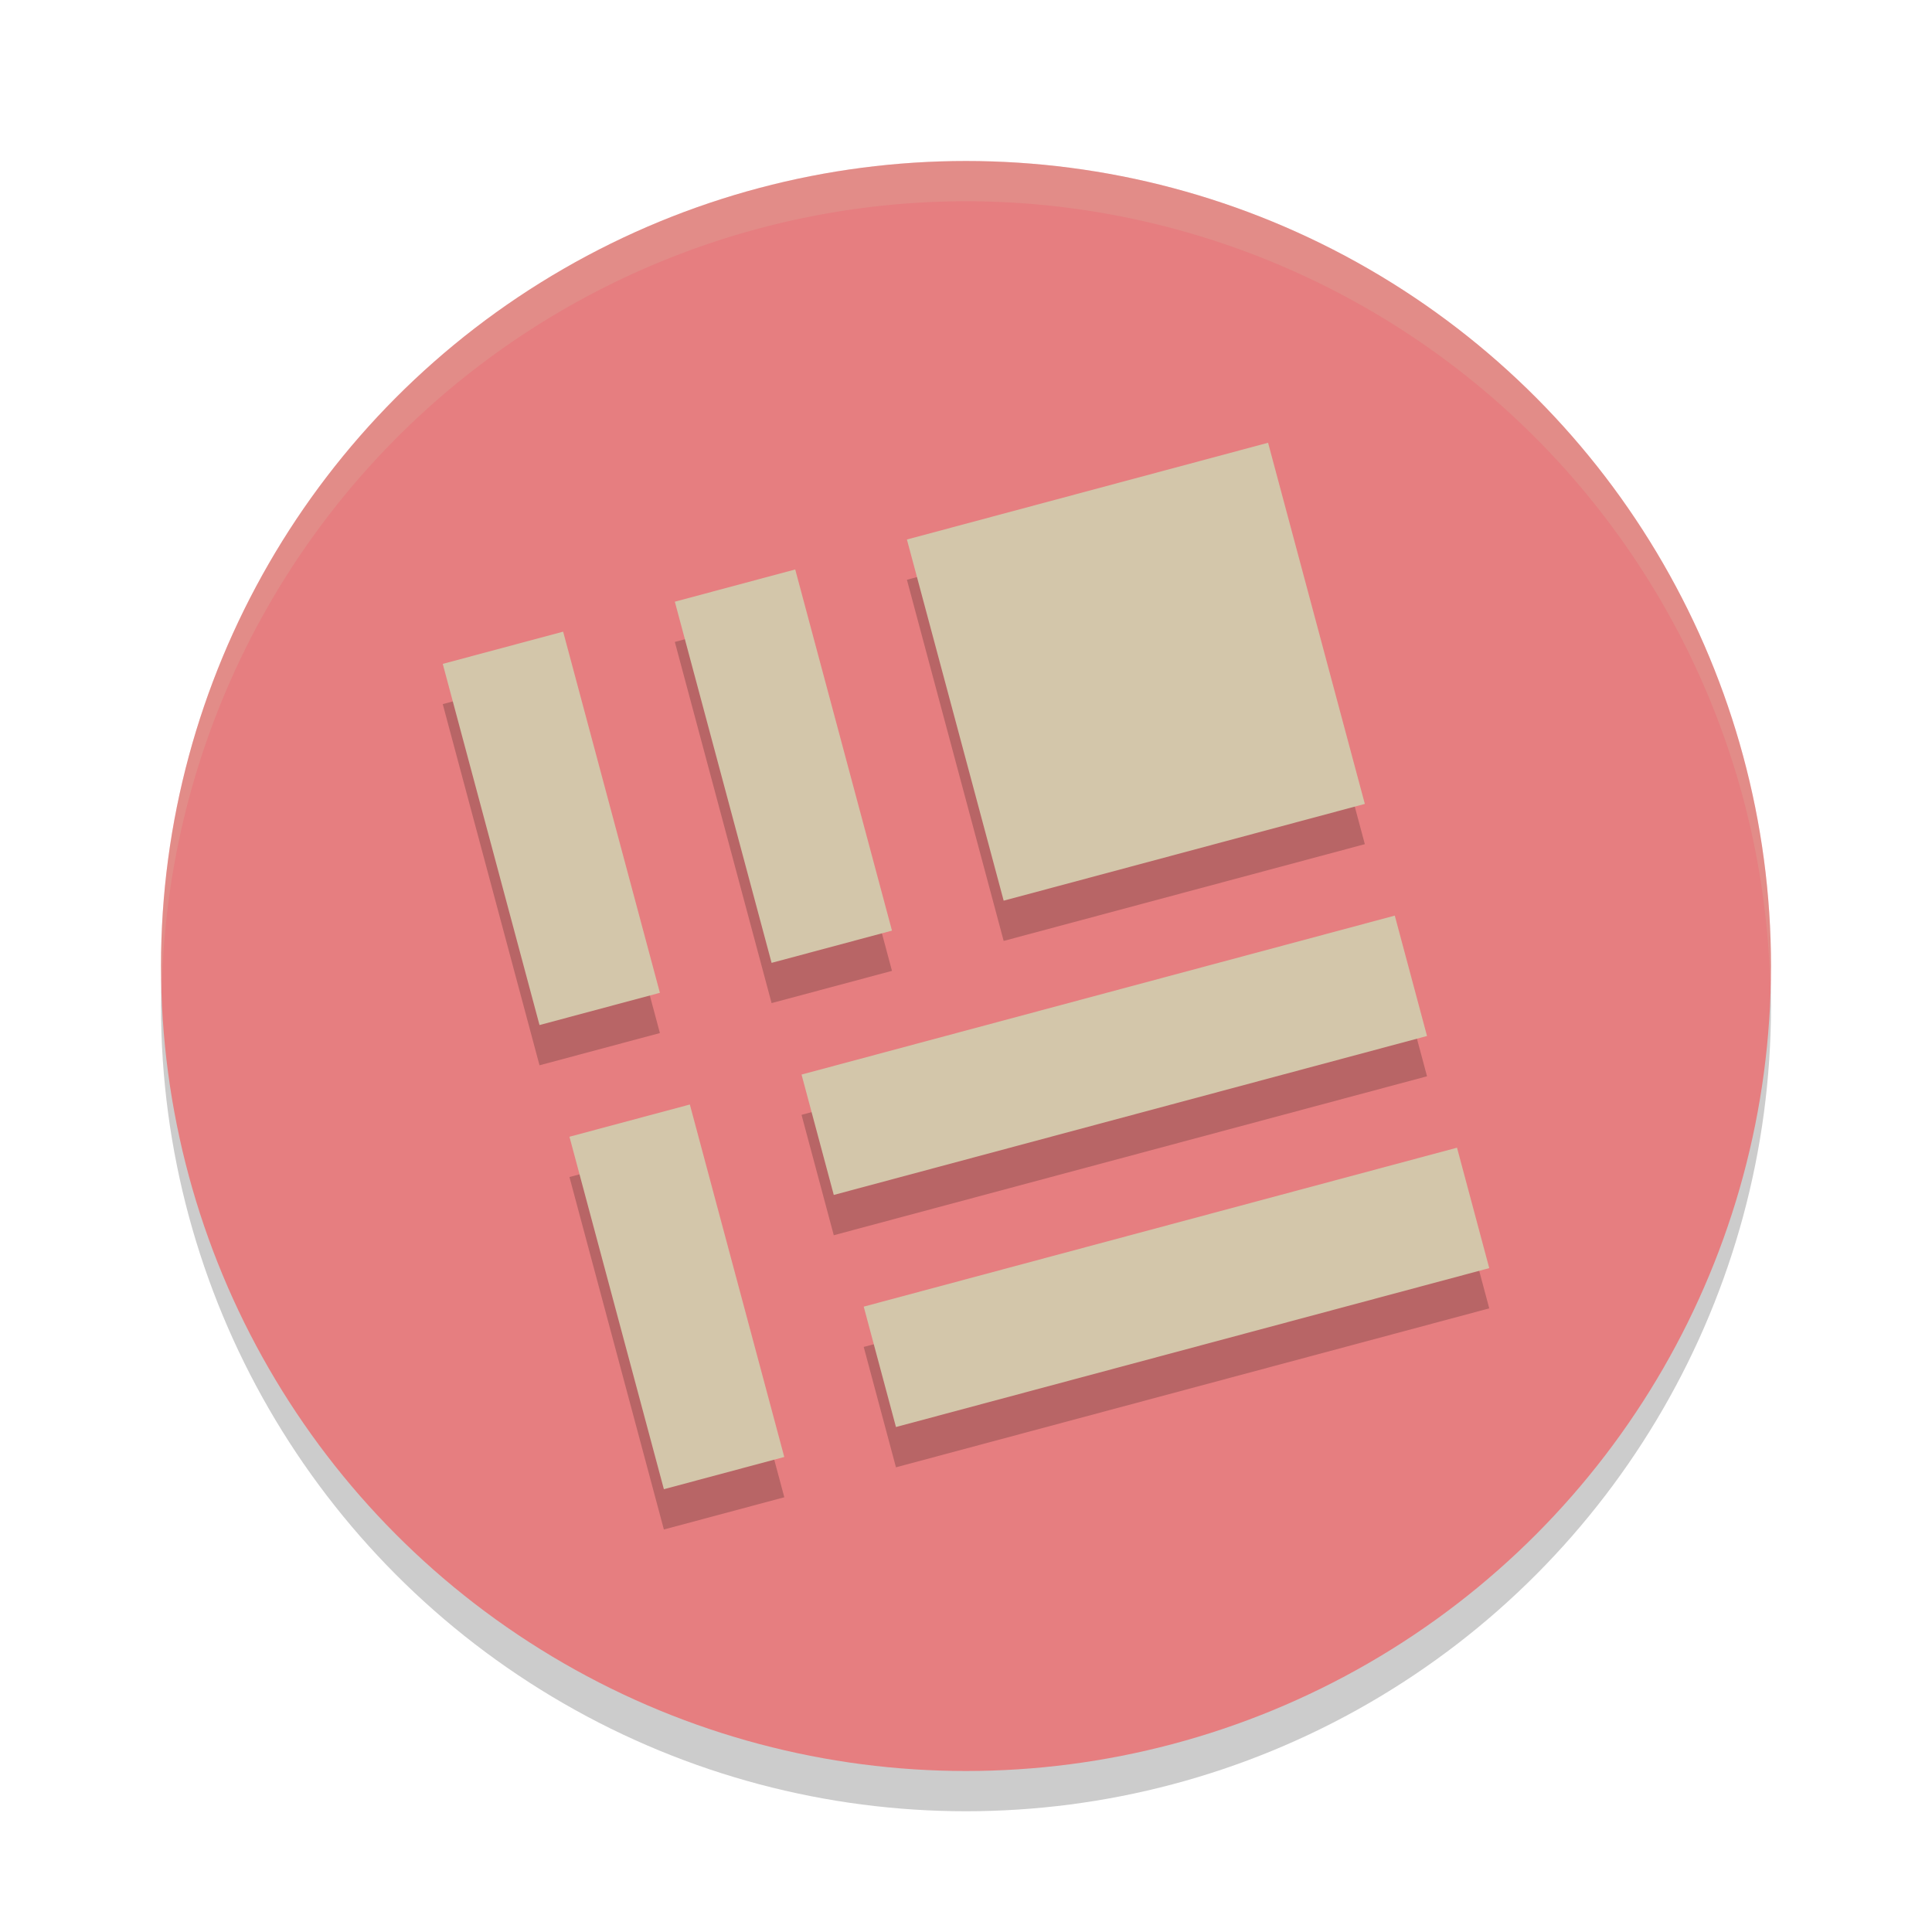<svg xmlns="http://www.w3.org/2000/svg" width="48" height="48" version="1.1">
 <circle style="opacity:0.2" cx="24" cy="25" r="20"/>
 <circle style="fill:#e67e80" cx="24" cy="24" r="20"/>
 <path style="opacity:0.2;fill:#d3c6aa" d="m 24,4 a 20,20 0 0 0 -20,20 20,20 0 0 0 0.021,0.582 20,20 0 0 1 19.979,-19.582 20,20 0 0 1 19.979,19.418 20,20 0 0 0 0.021,-0.418 20,20 0 0 0 -20,-20 z"/>
 <path style="opacity:0.2" d="m 11,17.494 2.404,8.973 2.991,-0.801 -2.404,-8.973 z m 5.766,-1.545 2.404,8.973 2.991,-0.801 -2.404,-8.973 z m 5.766,-1.545 2.404,8.973 8.973,-2.404 -2.404,-8.973 z M 14.148,29.243 16.494,38 19.486,37.199 17.139,28.441 Z m 5.766,-1.545 0.801,2.991 14.739,-3.949 -0.801,-2.991 z m 1.545,5.766 0.801,2.991 L 37,32.506 36.199,29.514 Z"/>
 <path style="fill:#d3c6aa" d="m 11,16.494 2.404,8.973 2.991,-0.801 -2.404,-8.973 z m 5.766,-1.545 2.404,8.973 2.991,-0.801 -2.404,-8.973 z m 5.766,-1.545 2.404,8.973 8.973,-2.404 -2.404,-8.973 z m -8.384,14.838 2.346,8.757 2.991,-0.801 -2.346,-8.757 z m 5.766,-1.545 0.801,2.991 14.739,-3.949 -0.801,-2.991 z m 1.545,5.766 0.801,2.991 L 37,31.506 36.199,28.514 Z"/>
</svg>
